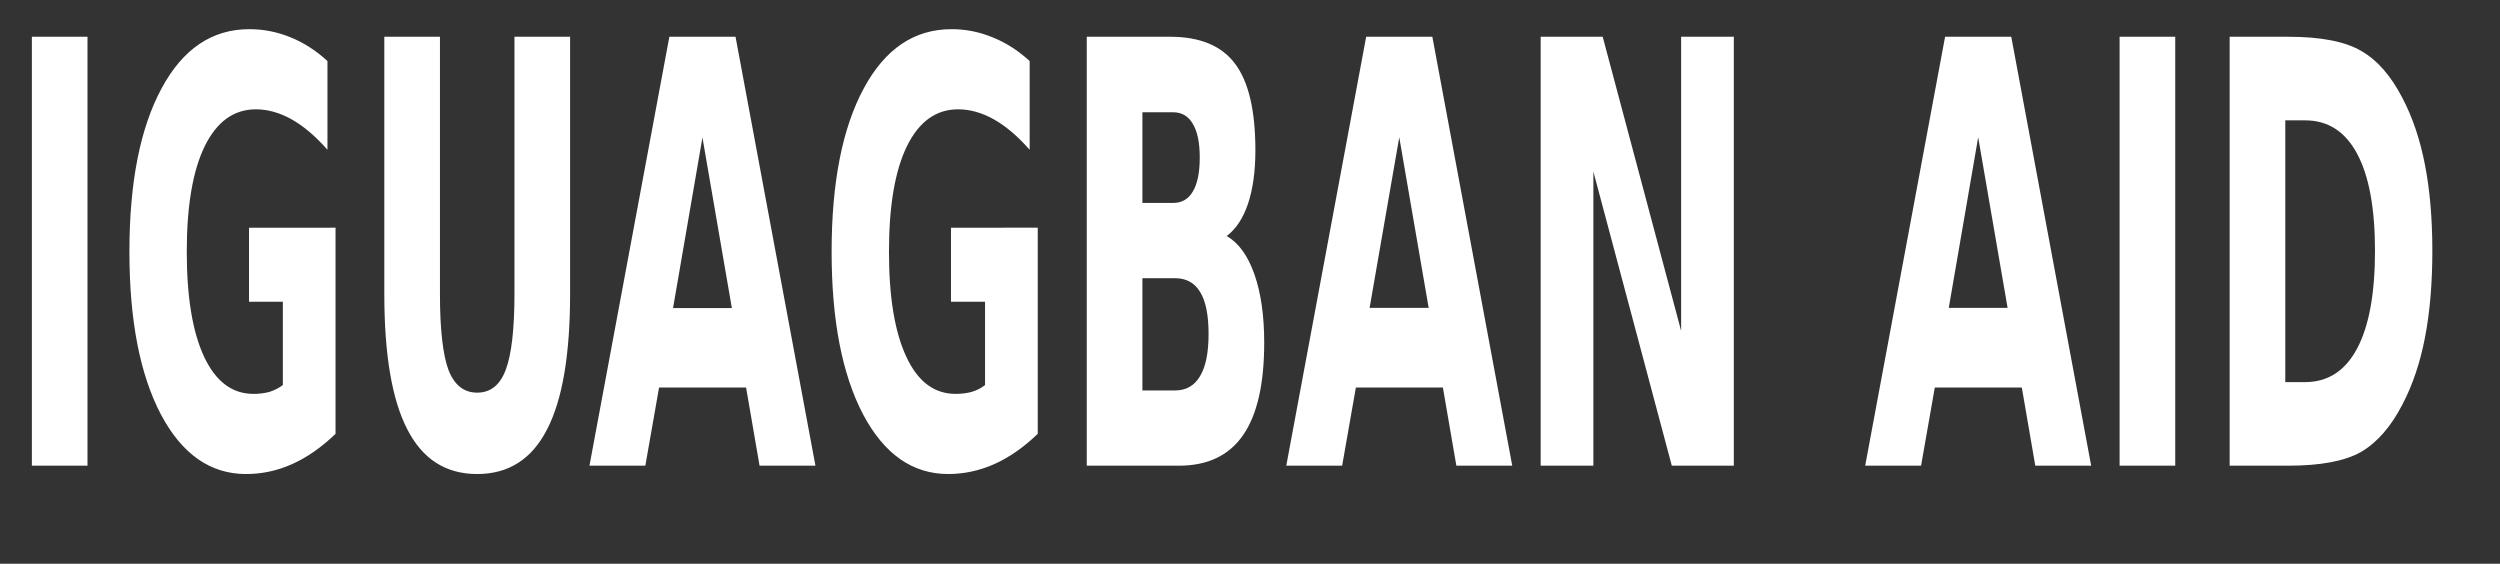 <svg version="1.2" xmlns="http://www.w3.org/2000/svg" viewBox="0 0 102 23" width="102" height="23">
	<rect x="0" y="0" width="102" height="23" fill="#333333" stroke="none"/>
	<title>logo</title>
	<style>
	</style>
	<path id="IGUAGBAN AID" fill="#ffffff" aria-label="IGUAGBAN AID"  d="m1.3 19v-17.5h2.27v17.5zm12.39-9.71v8.41q-0.85 0.82-1.76 1.23q-0.91 0.41-1.89 0.41q-2.19 0-3.48-2.44q-1.28-2.45-1.28-6.63q0-4.23 1.31-6.66q1.3-2.42 3.58-2.42q0.87 0 1.68 0.33q0.8 0.32 1.51 0.97v3.62q-0.73-0.83-1.46-1.24q-0.73-0.41-1.46-0.41q-1.35 0-2.09 1.51q-0.73 1.5-0.73 4.3q0 2.78 0.71 4.29q0.71 1.51 2.01 1.51q0.35 0 0.65-0.08q0.31-0.1 0.55-0.28v-3.4h-1.38v-3.02zm1.99 2.7v-10.49h2.27v10.49q0 2.17 0.35 3.11q0.36 0.92 1.17 0.92q0.81 0 1.16-0.92q0.36-0.94 0.36-3.11v-10.49h2.27v10.49q0 3.72-0.94 5.53q-0.93 1.82-2.85 1.82q-1.92 0-2.85-1.82q-0.94-1.81-0.94-5.53zm15.31 7.01l-0.55-3.19h-3.55l-0.56 3.19h-2.28l3.26-17.5h2.7l3.26 17.5zm-2.33-13.39l-1.2 6.96h2.4zm13.68 3.68v8.41q-0.85 0.82-1.76 1.23q-0.92 0.41-1.89 0.41q-2.19 0-3.48-2.44q-1.28-2.45-1.28-6.63q0-4.23 1.31-6.66q1.3-2.42 3.58-2.42q0.87 0 1.67 0.33q0.81 0.32 1.52 0.97v3.62q-0.73-0.83-1.46-1.24q-0.73-0.41-1.46-0.41q-1.35 0-2.09 1.51q-0.73 1.5-0.73 4.3q0 2.78 0.71 4.29q0.7 1.51 2.01 1.51q0.35 0 0.65-0.08q0.31-0.09 0.55-0.28v-3.4h-1.39v-3.02zm4.27-1.01h1.25q0.54 0 0.81-0.47q0.28-0.47 0.28-1.38q0-0.91-0.28-1.37q-0.27-0.48-0.81-0.48h-1.25zm0 7.65h1.33q0.68 0 1.02-0.58q0.35-0.57 0.35-1.73q0-1.14-0.34-1.7q-0.34-0.57-1.03-0.57h-1.33zm3.44-6.3q0.73 0.42 1.13 1.56q0.4 1.14 0.4 2.79q0 2.53-0.86 3.77q-0.86 1.25-2.62 1.25h-3.76v-17.5h3.4q1.83 0 2.65 1.1q0.83 1.1 0.83 3.53q0 1.28-0.3 2.18q-0.3 0.89-0.87 1.32zm9.37 9.37l-0.55-3.19h-3.55l-0.56 3.19h-2.28l3.26-17.5h2.7l3.26 17.5zm-2.33-13.4l-1.21 6.96h2.41zm5.77 13.4v-17.5h2.53l3.2 12v-12h2.15v17.5h-2.53l-3.2-12v12zm20.18 0l-0.55-3.19h-3.55l-0.56 3.19h-2.28l3.26-17.5h2.7l3.26 17.5zm-2.33-13.4l-1.2 6.96h2.4zm5.77 13.4v-17.5h2.27v17.5zm7.57-14.09h-0.81v10.68h0.81q1.39 0 2.12-1.37q0.73-1.37 0.73-3.99q0-2.6-0.73-3.96q-0.73-1.36-2.12-1.36zm-3.08 14.09v-17.5h2.39q2 0 2.98 0.58q0.98 0.56 1.68 1.92q0.62 1.18 0.92 2.73q0.3 1.55 0.3 3.5q0 1.98-0.3 3.54q-0.3 1.55-0.92 2.73q-0.7 1.36-1.69 1.94q-0.99 0.56-2.97 0.56z" />
</svg>